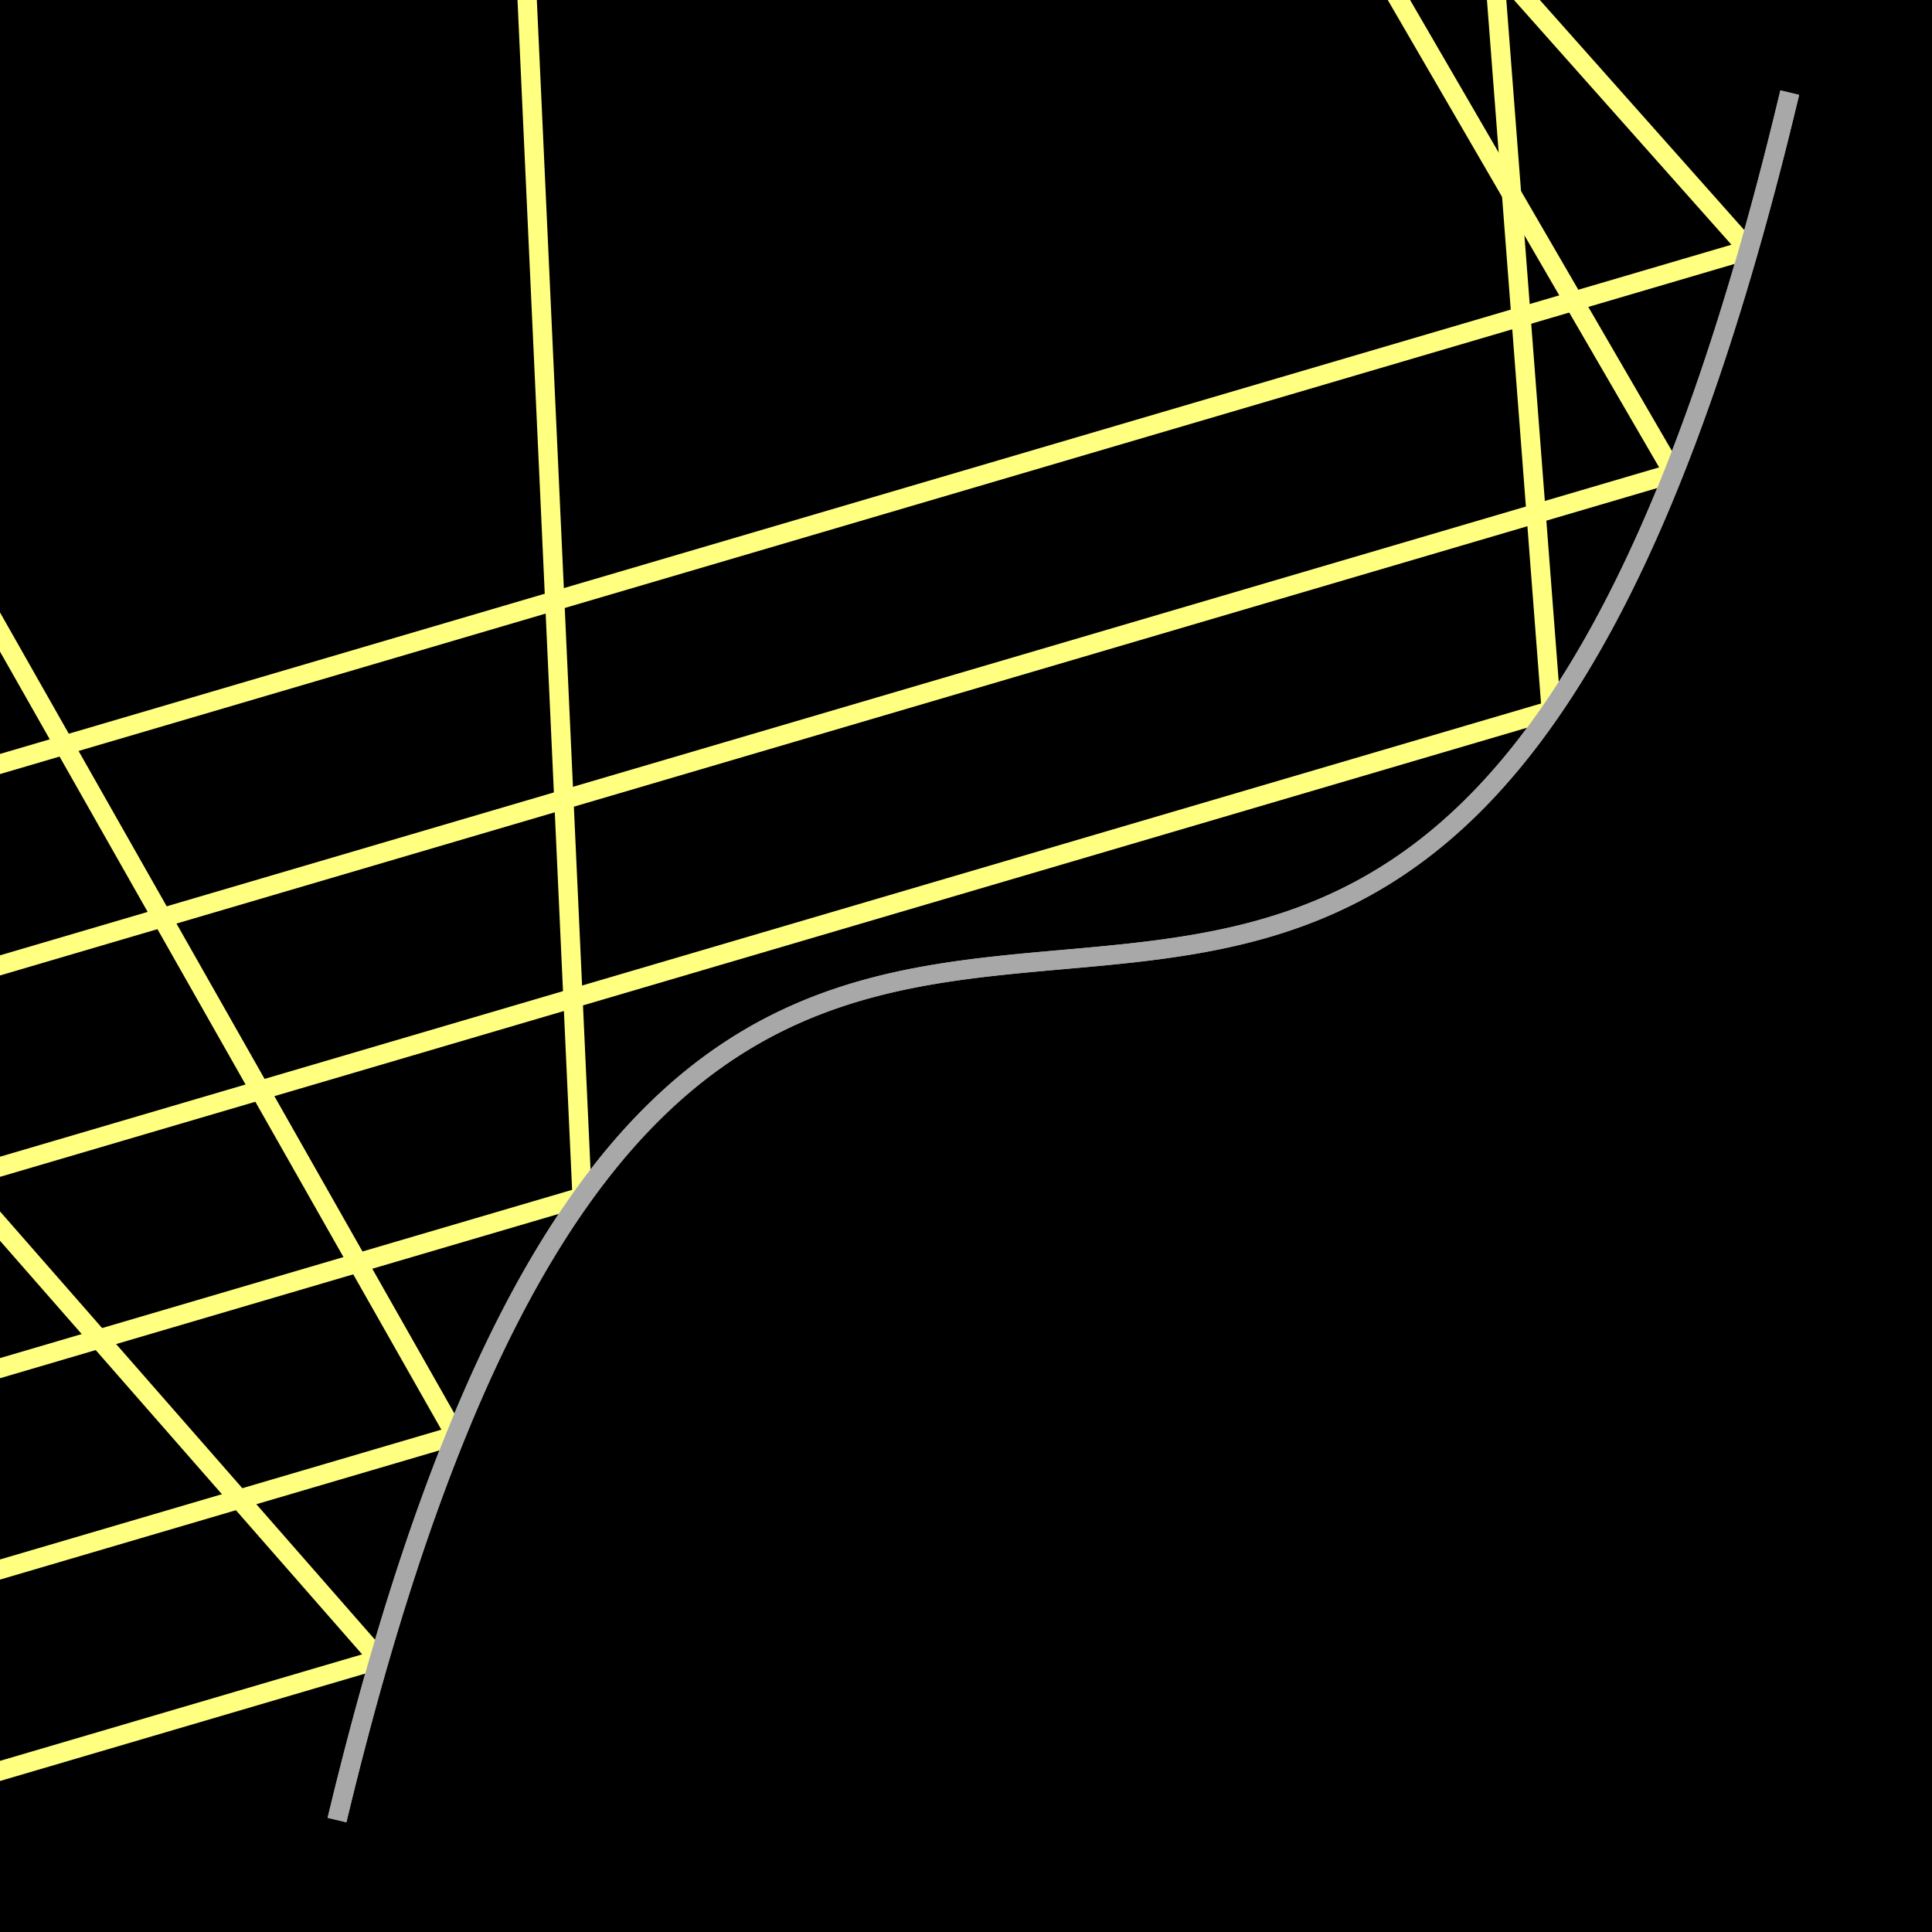 <svg xmlns="http://www.w3.org/2000/svg" xmlns:xlink="http://www.w3.org/1999/xlink" width="100" height="100" version="1.1"><g><rect width="100" height="100" x="0" y="0" fill="#000" stroke="none"/><path fill="none" stroke="#A8A8A8" stroke-miterlimit="10" d="M 17.443 94.207 L 17.516 93.902 L 17.59 93.599 L 17.664 93.297 L 17.737 92.996 L 17.811 92.697 L 17.885 92.399 L 17.959 92.103 L 18.034 91.808 L 18.108 91.515 L 18.182 91.223 L 18.257 90.932 L 18.332 90.643 L 18.407 90.355 L 18.482 90.069 L 18.557 89.784 L 18.632 89.5 L 18.707 89.218 L 18.783 88.937 L 18.858 88.657 L 18.934 88.379 L 19.01 88.102 L 19.086 87.827 L 19.162 87.553 L 19.238 87.28 L 19.314 87.009 L 19.391 86.739 L 19.467 86.47 L 19.544 86.202 L 19.621 85.936 L 19.698 85.672 L 19.775 85.408 L 19.852 85.146 L 19.929 84.886 L 20.007 84.626 L 20.084 84.368 L 20.162 84.112 L 20.239 83.856 L 20.317 83.602 L 20.395 83.349 L 20.473 83.098 L 20.552 82.847 L 20.63 82.598 L 20.708 82.351 L 20.787 82.104 L 20.865 81.859 L 20.944 81.616 L 21.023 81.373 L 21.102 81.132 L 21.181 80.892 L 21.26 80.653 L 21.34 80.416 L 21.419 80.179 L 21.499 79.944 L 21.578 79.711 L 21.658 79.478 L 21.738 79.247 L 21.818 79.017 L 21.898 78.788 L 21.978 78.561 L 22.059 78.335 L 22.139 78.11 L 22.22 77.886 L 22.3 77.663 L 22.381 77.442 L 22.462 77.222 L 22.543 77.003 L 22.624 76.785 L 22.705 76.568 L 22.786 76.353 L 22.868 76.139 L 22.949 75.926 L 23.031 75.714 L 23.113 75.504 L 23.194 75.294 L 23.276 75.086 L 23.358 74.879 L 23.441 74.673 L 23.523 74.468 L 23.605 74.265 L 23.688 74.062 L 23.77 73.861 L 23.853 73.661 L 23.935 73.462 L 24.018 73.264 L 24.101 73.068 L 24.184 72.872 L 24.267 72.678 L 24.351 72.485 L 24.434 72.293 L 24.518 72.102 L 24.601 71.912 L 24.685 71.723 L 24.768 71.535 L 24.852 71.349 L 24.936 71.163 L 25.02 70.979 L 25.104 70.796 L 25.189 70.614 L 25.273 70.433 L 25.357 70.253 L 25.442 70.074 L 25.527 69.897 L 25.611 69.72 L 25.696 69.544 L 25.781 69.37 L 25.866 69.196 L 25.951 69.024 L 26.036 68.853 L 26.122 68.682 L 26.207 68.513 L 26.293 68.345 L 26.378 68.178 L 26.464 68.012 L 26.55 67.847 L 26.635 67.683 L 26.721 67.52 L 26.807 67.358 L 26.893 67.198 L 26.98 67.038 L 27.066 66.879 L 27.152 66.721 L 27.239 66.564 L 27.325 66.409 L 27.412 66.254 L 27.499 66.1 L 27.586 65.947 L 27.673 65.796 L 27.76 65.645 L 27.847 65.495 L 27.934 65.346 L 28.021 65.199 L 28.109 65.052 L 28.196 64.906 L 28.284 64.761 L 28.371 64.617 L 28.459 64.474 L 28.547 64.332 L 28.635 64.191 L 28.723 64.051 L 28.811 63.912 L 28.899 63.774 L 28.987 63.637 L 29.075 63.501 L 29.164 63.365 L 29.252 63.231 L 29.341 63.098 L 29.429 62.965 L 29.518 62.833 L 29.607 62.703 L 29.696 62.573 L 29.785 62.444 L 29.874 62.316 L 29.963 62.189 L 30.052 62.063 L 30.141 61.938 L 30.231 61.814 L 30.32 61.69 L 30.41 61.568 L 30.499 61.446 L 30.589 61.325 L 30.679 61.205 L 30.769 61.086 L 30.859 60.968 L 30.949 60.851 L 31.039 60.735 L 31.129 60.619 L 31.219 60.504 L 31.309 60.391 L 31.4 60.278 L 31.49 60.165 L 31.581 60.054 L 31.671 59.944 L 31.762 59.834 L 31.853 59.725 L 31.943 59.617 L 32.034 59.51 L 32.125 59.404 L 32.216 59.299 L 32.307 59.194 L 32.399 59.09 L 32.49 58.987 L 32.581 58.885 L 32.673 58.783 L 32.764 58.683 L 32.856 58.583 L 32.947 58.484 L 33.039 58.386 L 33.131 58.288 L 33.222 58.192 L 33.314 58.096 L 33.406 58.001 L 33.498 57.906 L 33.59 57.813 L 33.683 57.72 L 33.775 57.628 L 33.867 57.537 L 33.959 57.446 L 34.052 57.356 L 34.144 57.267 L 34.237 57.179 L 34.33 57.092 L 34.422 57.005 L 34.515 56.919 L 34.608 56.833 L 34.701 56.749 L 34.794 56.665 L 34.887 56.582 L 34.98 56.499 L 35.073 56.417 L 35.166 56.336 L 35.259 56.256 L 35.353 56.177 L 35.446 56.098 L 35.54 56.019 L 35.633 55.942 L 35.727 55.865 L 35.82 55.789 L 35.914 55.713 L 36.008 55.639 L 36.102 55.564 L 36.195 55.491 L 36.289 55.418 L 36.383 55.346 L 36.477 55.275 L 36.572 55.204 L 36.666 55.134 L 36.76 55.064 L 36.854 54.995 L 36.949 54.927 L 37.043 54.86 L 37.137 54.793 L 37.232 54.726 L 37.327 54.661 L 37.421 54.596 L 37.516 54.531 L 37.611 54.467 L 37.705 54.404 L 37.8 54.342 L 37.895 54.28 L 37.99 54.218 L 38.085 54.158 L 38.18 54.097 L 38.275 54.038 L 38.37 53.979 L 38.466 53.921 L 38.561 53.863 L 38.656 53.806 L 38.752 53.749 L 38.847 53.693 L 38.942 53.637 L 39.038 53.582 L 39.133 53.528 L 39.229 53.474 L 39.325 53.421 L 39.421 53.368 L 39.516 53.316 L 39.612 53.265 L 39.708 53.214 L 39.804 53.163 L 39.9 53.113 L 39.996 53.064 L 40.092 53.015 L 40.188 52.966 L 40.284 52.919 L 40.38 52.871 L 40.477 52.824 L 40.573 52.778 L 40.669 52.732 L 40.766 52.687 L 40.862 52.642 L 40.958 52.598 L 41.055 52.554 L 41.151 52.511 L 41.248 52.468 L 41.345 52.426 L 41.441 52.384 L 41.538 52.342 L 41.635 52.301 L 41.732 52.261 L 41.829 52.221 L 41.925 52.181 L 42.022 52.142 L 42.119 52.104 L 42.216 52.066 L 42.313 52.028 L 42.41 51.991 L 42.508 51.954 L 42.605 51.918 L 42.702 51.882 L 42.799 51.846 L 42.896 51.811 L 42.994 51.776 L 43.091 51.742 L 43.189 51.708 L 43.286 51.675 L 43.383 51.642 L 43.481 51.609 L 43.578 51.577 L 43.676 51.545 L 43.774 51.514 L 43.871 51.483 L 43.969 51.452 L 44.067 51.422 L 44.164 51.392 L 44.262 51.363 L 44.36 51.334 L 44.458 51.305 L 44.556 51.277 L 44.654 51.249 L 44.752 51.221 L 44.85 51.194 L 44.948 51.167 L 45.046 51.141 L 45.144 51.115 L 45.242 51.089 L 45.34 51.063 L 45.438 51.038 L 45.536 51.013 L 45.635 50.989 L 45.733 50.965 L 45.831 50.941 L 45.929 50.917 L 46.028 50.894 L 46.126 50.871 L 46.224 50.849 L 46.323 50.826 L 46.421 50.804 L 46.52 50.783 L 46.618 50.761 L 46.717 50.74 L 46.815 50.72 L 46.914 50.699 L 47.013 50.679 L 47.111 50.659 L 47.21 50.639 L 47.308 50.62 L 47.407 50.601 L 47.506 50.582 L 47.605 50.563 L 47.703 50.545 L 47.802 50.527 L 47.901 50.509 L 48 50.492 L 48.099 50.474 L 48.198 50.457 L 48.296 50.44 L 48.395 50.424 L 48.494 50.407 L 48.593 50.391 L 48.692 50.375 L 48.791 50.359 L 48.89 50.344 L 48.989 50.329 L 49.088 50.314 L 49.187 50.299 L 49.287 50.284 L 49.386 50.27 L 49.485 50.255 L 49.584 50.241 L 49.683 50.227 L 49.782 50.214 L 49.881 50.2 L 49.981 50.187 L 50.08 50.174 L 50.179 50.161 L 50.278 50.148 L 50.378 50.135 L 50.477 50.123 L 50.576 50.11 L 50.676 50.098 L 50.775 50.086 L 50.874 50.074 L 50.974 50.062 L 51.073 50.051 L 51.172 50.039 L 51.272 50.028 L 51.371 50.017 L 51.471 50.006 L 51.57 49.995 L 51.669 49.984 L 51.769 49.973 L 51.868 49.963 L 51.968 49.952 L 52.067 49.942 L 52.167 49.931 L 52.266 49.921 L 52.366 49.911 L 52.465 49.901 L 52.565 49.891 L 52.664 49.881 L 52.764 49.872 L 52.863 49.862 L 52.963 49.852 L 53.062 49.843 L 53.162 49.833 L 53.261 49.824 L 53.361 49.815 L 53.461 49.805 L 53.56 49.796 L 53.66 49.787 L 53.759 49.778 L 53.859 49.769 L 53.958 49.76 L 54.058 49.751 L 54.158 49.742 L 54.257 49.733 L 54.357 49.724 L 54.456 49.715 L 54.556 49.706 L 54.656 49.697 L 54.755 49.688 L 54.855 49.68 L 54.955 49.671 L 55.054 49.662 L 55.154 49.653 L 55.253 49.644 L 55.353 49.635 L 55.453 49.626 L 55.552 49.618 L 55.652 49.609 L 55.751 49.6 L 55.851 49.591 L 55.951 49.582 L 56.05 49.573 L 56.15 49.564 L 56.249 49.555 L 56.349 49.546 L 56.449 49.536 L 56.548 49.527 L 56.648 49.518 L 56.747 49.509 L 56.847 49.499 L 56.946 49.49 L 57.046 49.48 L 57.145 49.471 L 57.245 49.461 L 57.344 49.451 L 57.444 49.441 L 57.544 49.431 L 57.643 49.421 L 57.743 49.411 L 57.842 49.401 L 57.941 49.391 L 58.041 49.38 L 58.14 49.37 L 58.24 49.359 L 58.339 49.348 L 58.439 49.338 L 58.538 49.327 L 58.638 49.316 L 58.737 49.304 L 58.836 49.293 L 58.936 49.281 L 59.035 49.27 L 59.134 49.258 L 59.234 49.246 L 59.333 49.234 L 59.432 49.222 L 59.532 49.21 L 59.631 49.197 L 59.73 49.184 L 59.829 49.172 L 59.929 49.159 L 60.028 49.145 L 60.127 49.132 L 60.226 49.118 L 60.326 49.105 L 60.425 49.091 L 60.524 49.077 L 60.623 49.062 L 60.722 49.048 L 60.821 49.033 L 60.92 49.018 L 61.019 49.003 L 61.118 48.988 L 61.217 48.972 L 61.316 48.957 L 61.415 48.941 L 61.514 48.925 L 61.613 48.908 L 61.712 48.892 L 61.811 48.875 L 61.91 48.858 L 62.009 48.84 L 62.108 48.823 L 62.206 48.805 L 62.305 48.787 L 62.404 48.768 L 62.503 48.75 L 62.601 48.731 L 62.7 48.712 L 62.799 48.692 L 62.897 48.673 L 62.996 48.653 L 63.095 48.632 L 63.193 48.612 L 63.292 48.591 L 63.39 48.57 L 63.489 48.549 L 63.587 48.527 L 63.686 48.505 L 63.784 48.483 L 63.882 48.46 L 63.981 48.437 L 64.079 48.414 L 64.177 48.39 L 64.276 48.367 L 64.374 48.342 L 64.472 48.318 L 64.57 48.293 L 64.669 48.268 L 64.767 48.242 L 64.865 48.216 L 64.963 48.19 L 65.061 48.164 L 65.159 48.137 L 65.257 48.11 L 65.355 48.082 L 65.453 48.054 L 65.551 48.026 L 65.648 47.997 L 65.746 47.968 L 65.844 47.938 L 65.942 47.908 L 66.04 47.878 L 66.137 47.848 L 66.235 47.817 L 66.332 47.785 L 66.43 47.753 L 66.528 47.721 L 66.625 47.689 L 66.722 47.656 L 66.82 47.622 L 66.917 47.588 L 67.015 47.554 L 67.112 47.519 L 67.209 47.484 L 67.306 47.449 L 67.404 47.413 L 67.501 47.376 L 67.598 47.339 L 67.695 47.302 L 67.792 47.264 L 67.889 47.226 L 67.986 47.188 L 68.083 47.148 L 68.18 47.109 L 68.277 47.069 L 68.374 47.028 L 68.47 46.987 L 68.567 46.946 L 68.664 46.904 L 68.76 46.862 L 68.857 46.819 L 68.953 46.776 L 69.05 46.732 L 69.146 46.687 L 69.243 46.642 L 69.339 46.597 L 69.436 46.551 L 69.532 46.505 L 69.628 46.458 L 69.724 46.411 L 69.82 46.363 L 69.916 46.314 L 70.013 46.265 L 70.109 46.216 L 70.204 46.166 L 70.3 46.115 L 70.396 46.064 L 70.492 46.013 L 70.588 45.96 L 70.684 45.908 L 70.779 45.854 L 70.875 45.801 L 70.97 45.746 L 71.066 45.691 L 71.161 45.636 L 71.257 45.579 L 71.352 45.523 L 71.447 45.466 L 71.543 45.408 L 71.638 45.349 L 71.733 45.29 L 71.828 45.231 L 71.923 45.17 L 72.018 45.11 L 72.113 45.048 L 72.208 44.986 L 72.303 44.924 L 72.398 44.86 L 72.492 44.797 L 72.587 44.732 L 72.682 44.667 L 72.776 44.601 L 72.871 44.535 L 72.965 44.468 L 73.06 44.4 L 73.154 44.332 L 73.248 44.263 L 73.342 44.194 L 73.437 44.123 L 73.531 44.053 L 73.625 43.981 L 73.719 43.909 L 73.813 43.836 L 73.907 43.762 L 74 43.688 L 74.094 43.613 L 74.188 43.538 L 74.281 43.462 L 74.375 43.385 L 74.469 43.307 L 74.562 43.229 L 74.655 43.15 L 74.749 43.07 L 74.842 42.99 L 74.935 42.909 L 75.028 42.827 L 75.121 42.744 L 75.214 42.661 L 75.307 42.577 L 75.4 42.493 L 75.493 42.407 L 75.586 42.321 L 75.678 42.234 L 75.771 42.147 L 75.864 42.058 L 75.956 41.969 L 76.049 41.879 L 76.141 41.789 L 76.233 41.697 L 76.325 41.605 L 76.418 41.512 L 76.51 41.419 L 76.602 41.324 L 76.694 41.229 L 76.786 41.133 L 76.877 41.037 L 76.969 40.939 L 77.061 40.841 L 77.152 40.742 L 77.244 40.642 L 77.335 40.541 L 77.427 40.44 L 77.518 40.337 L 77.609 40.234 L 77.7 40.13 L 77.792 40.026 L 77.883 39.92 L 77.974 39.814 L 78.064 39.707 L 78.155 39.599 L 78.246 39.49 L 78.337 39.38 L 78.427 39.27 L 78.518 39.158 L 78.608 39.046 L 78.699 38.933 L 78.789 38.819 L 78.879 38.704 L 78.969 38.589 L 79.059 38.472 L 79.149 38.355 L 79.239 38.237 L 79.329 38.118 L 79.419 37.998 L 79.508 37.877 L 79.598 37.755 L 79.688 37.632 L 79.777 37.509 L 79.866 37.385 L 79.956 37.259 L 80.045 37.133 L 80.134 37.006 L 80.223 36.878 L 80.312 36.749 L 80.401 36.619 L 80.49 36.488 L 80.578 36.357 L 80.667 36.224 L 80.755 36.091 L 80.844 35.956 L 80.932 35.821 L 81.021 35.685 L 81.109 35.547 L 81.197 35.409 L 81.285 35.27 L 81.373 35.13 L 81.461 34.989 L 81.549 34.847 L 81.636 34.704 L 81.724 34.56 L 81.812 34.415 L 81.899 34.269 L 81.986 34.122 L 82.074 33.974 L 82.161 33.825 L 82.248 33.675 L 82.335 33.524 L 82.422 33.373 L 82.509 33.22 L 82.595 33.066 L 82.682 32.911 L 82.769 32.755 L 82.855 32.598 L 82.942 32.441 L 83.028 32.282 L 83.114 32.122 L 83.2 31.961 L 83.286 31.799 L 83.372 31.636 L 83.458 31.472 L 83.544 31.307 L 83.629 31.141 L 83.715 30.974 L 83.8 30.805 L 83.886 30.636 L 83.971 30.466 L 84.056 30.294 L 84.141 30.122 L 84.226 29.948 L 84.311 29.774 L 84.396 29.598 L 84.481 29.421 L 84.565 29.244 L 84.65 29.065 L 84.734 28.885 L 84.819 28.704 L 84.903 28.521 L 84.987 28.338 L 85.071 28.154 L 85.155 27.968 L 85.239 27.782 L 85.323 27.594 L 85.406 27.405 L 85.49 27.215 L 85.573 27.024 L 85.657 26.832 L 85.74 26.639 L 85.823 26.444 L 85.906 26.249 L 85.989 26.052 L 86.072 25.854 L 86.154 25.655 L 86.237 25.455 L 86.32 25.253 L 86.402 25.051 L 86.484 24.847 L 86.567 24.642 L 86.649 24.437 L 86.731 24.229 L 86.813 24.021 L 86.894 23.812 L 86.976 23.601 L 87.058 23.389 L 87.139 23.176 L 87.221 22.962 L 87.302 22.746 L 87.383 22.53 L 87.464 22.312 L 87.545 22.093 L 87.626 21.872 L 87.707 21.651 L 87.787 21.428 L 87.868 21.204 L 87.948 20.979 L 88.029 20.753 L 88.109 20.525 L 88.189 20.296 L 88.269 20.066 L 88.349 19.835 L 88.429 19.602 L 88.508 19.369 L 88.588 19.133 L 88.667 18.897 L 88.746 18.66 L 88.826 18.421 L 88.905 18.181 L 88.984 17.939 L 89.063 17.697 L 89.141 17.453 L 89.22 17.208 L 89.299 16.961 L 89.377 16.713 L 89.455 16.464 L 89.533 16.214 L 89.612 15.962 L 89.689 15.709 L 89.767 15.455 L 89.845 15.2 L 89.923 14.943 L 90 14.685 L 90.078 14.425 L 90.155 14.164 L 90.232 13.902 L 90.309 13.639 L 90.386 13.374 L 90.463 13.108 L 90.539 12.84 L 90.616 12.571 L 90.692 12.301 L 90.769 12.03 L 90.845 11.757 L 90.921 11.483 L 90.997 11.207 L 91.073 10.93 L 91.148 10.652 L 91.224 10.372 L 91.299 10.091 L 91.375 9.809 L 91.45 9.525 L 91.525 9.24 L 91.6 8.953 L 91.675 8.665 L 91.75 8.376 L 91.824 8.085 L 91.899 7.793 L 91.973 7.499 L 92.047 7.204 L 92.121 6.908 L 92.195 6.61 L 92.269 6.311 L 92.343 6.01 L 92.416 5.708 L 92.49 5.405 L 92.563 5.1 L 92.636 4.794" paint-order="fill stroke markers"/><path fill="none" stroke="#0F0" stroke-miterlimit="10" stroke-width="4" d="M -94.415 62.102 L -77.748 118.769" paint-order="fill stroke markers"/><path fill="none" stroke="gray" stroke-miterlimit="10" stroke-opacity="255" stroke-width="2" d="M -96.333 62.667 L -79.667 119.333" paint-order="fill stroke markers"/><path fill="none" stroke="#FFFF80" stroke-miterlimit="10" d="M -94.923 67.463 L 90.516 12.923" paint-order="fill stroke markers"/><path fill="none" stroke="#FFFF80" stroke-miterlimit="10" d="M -92.101 77.057 L 86.627 24.49" paint-order="fill stroke markers"/><path fill="none" stroke="#FFFF80" stroke-miterlimit="10" d="M -89.279 86.651 L 80.293 36.777" paint-order="fill stroke markers"/><path fill="none" stroke="#FFFF80" stroke-miterlimit="10" d="M -86.458 96.244 L 30.13 61.954" paint-order="fill stroke markers"/><path fill="none" stroke="#FFFF80" stroke-miterlimit="10" d="M -83.636 105.838 L 23.59 74.301" paint-order="fill stroke markers"/><path fill="none" stroke="#FFFF80" stroke-miterlimit="10" d="M -80.814 115.432 L 19.635 85.888" paint-order="fill stroke markers"/><path fill="none" stroke="#FFFF80" stroke-miterlimit="10" d="M 90.516 12.923 L -1796.495 -2110.782" paint-order="fill stroke markers"/><path fill="none" stroke="#FFFF80" stroke-miterlimit="10" d="M 86.627 24.49 L -1343.635 -2439.038" paint-order="fill stroke markers"/><path fill="none" stroke="#FFFF80" stroke-miterlimit="10" d="M 80.293 36.777 L -138.526 -2809.394" paint-order="fill stroke markers"/><path fill="none" stroke="#FFFF80" stroke-miterlimit="10" d="M 30.13 61.954 L -99.609 -2764.654" paint-order="fill stroke markers"/><path fill="none" stroke="#FFFF80" stroke-miterlimit="10" d="M 23.59 74.301 L -1375.348 -2391.955" paint-order="fill stroke markers"/><path fill="none" stroke="#FFFF80" stroke-miterlimit="10" d="M 19.635 85.888 L -1853.192 -2053.106" paint-order="fill stroke markers"/><path fill="none" stroke="#A8A8A8" stroke-miterlimit="10" d="M 17.443 94.207 L 17.516 93.902 L 17.59 93.599 L 17.664 93.297 L 17.737 92.996 L 17.811 92.697 L 17.885 92.399 L 17.959 92.103 L 18.034 91.808 L 18.108 91.515 L 18.182 91.223 L 18.257 90.932 L 18.332 90.643 L 18.407 90.355 L 18.482 90.069 L 18.557 89.784 L 18.632 89.5 L 18.707 89.218 L 18.783 88.937 L 18.858 88.657 L 18.934 88.379 L 19.01 88.102 L 19.086 87.827 L 19.162 87.553 L 19.238 87.28 L 19.314 87.009 L 19.391 86.739 L 19.467 86.47 L 19.544 86.202 L 19.621 85.936 L 19.698 85.672 L 19.775 85.408 L 19.852 85.146 L 19.929 84.886 L 20.007 84.626 L 20.084 84.368 L 20.162 84.112 L 20.239 83.856 L 20.317 83.602 L 20.395 83.349 L 20.473 83.098 L 20.552 82.847 L 20.63 82.598 L 20.708 82.351 L 20.787 82.104 L 20.865 81.859 L 20.944 81.616 L 21.023 81.373 L 21.102 81.132 L 21.181 80.892 L 21.26 80.653 L 21.34 80.416 L 21.419 80.179 L 21.499 79.944 L 21.578 79.711 L 21.658 79.478 L 21.738 79.247 L 21.818 79.017 L 21.898 78.788 L 21.978 78.561 L 22.059 78.335 L 22.139 78.11 L 22.22 77.886 L 22.3 77.663 L 22.381 77.442 L 22.462 77.222 L 22.543 77.003 L 22.624 76.785 L 22.705 76.568 L 22.786 76.353 L 22.868 76.139 L 22.949 75.926 L 23.031 75.714 L 23.113 75.504 L 23.194 75.294 L 23.276 75.086 L 23.358 74.879 L 23.441 74.673 L 23.523 74.468 L 23.605 74.265 L 23.688 74.062 L 23.77 73.861 L 23.853 73.661 L 23.935 73.462 L 24.018 73.264 L 24.101 73.068 L 24.184 72.872 L 24.267 72.678 L 24.351 72.485 L 24.434 72.293 L 24.518 72.102 L 24.601 71.912 L 24.685 71.723 L 24.768 71.535 L 24.852 71.349 L 24.936 71.163 L 25.02 70.979 L 25.104 70.796 L 25.189 70.614 L 25.273 70.433 L 25.357 70.253 L 25.442 70.074 L 25.527 69.897 L 25.611 69.72 L 25.696 69.544 L 25.781 69.37 L 25.866 69.196 L 25.951 69.024 L 26.036 68.853 L 26.122 68.682 L 26.207 68.513 L 26.293 68.345 L 26.378 68.178 L 26.464 68.012 L 26.55 67.847 L 26.635 67.683 L 26.721 67.52 L 26.807 67.358 L 26.893 67.198 L 26.98 67.038 L 27.066 66.879 L 27.152 66.721 L 27.239 66.564 L 27.325 66.409 L 27.412 66.254 L 27.499 66.1 L 27.586 65.947 L 27.673 65.796 L 27.76 65.645 L 27.847 65.495 L 27.934 65.346 L 28.021 65.199 L 28.109 65.052 L 28.196 64.906 L 28.284 64.761 L 28.371 64.617 L 28.459 64.474 L 28.547 64.332 L 28.635 64.191 L 28.723 64.051 L 28.811 63.912 L 28.899 63.774 L 28.987 63.637 L 29.075 63.501 L 29.164 63.365 L 29.252 63.231 L 29.341 63.098 L 29.429 62.965 L 29.518 62.833 L 29.607 62.703 L 29.696 62.573 L 29.785 62.444 L 29.874 62.316 L 29.963 62.189 L 30.052 62.063 L 30.141 61.938 L 30.231 61.814 L 30.32 61.69 L 30.41 61.568 L 30.499 61.446 L 30.589 61.325 L 30.679 61.205 L 30.769 61.086 L 30.859 60.968 L 30.949 60.851 L 31.039 60.735 L 31.129 60.619 L 31.219 60.504 L 31.309 60.391 L 31.4 60.278 L 31.49 60.165 L 31.581 60.054 L 31.671 59.944 L 31.762 59.834 L 31.853 59.725 L 31.943 59.617 L 32.034 59.51 L 32.125 59.404 L 32.216 59.299 L 32.307 59.194 L 32.399 59.09 L 32.49 58.987 L 32.581 58.885 L 32.673 58.783 L 32.764 58.683 L 32.856 58.583 L 32.947 58.484 L 33.039 58.386 L 33.131 58.288 L 33.222 58.192 L 33.314 58.096 L 33.406 58.001 L 33.498 57.906 L 33.59 57.813 L 33.683 57.72 L 33.775 57.628 L 33.867 57.537 L 33.959 57.446 L 34.052 57.356 L 34.144 57.267 L 34.237 57.179 L 34.33 57.092 L 34.422 57.005 L 34.515 56.919 L 34.608 56.833 L 34.701 56.749 L 34.794 56.665 L 34.887 56.582 L 34.98 56.499 L 35.073 56.417 L 35.166 56.336 L 35.259 56.256 L 35.353 56.177 L 35.446 56.098 L 35.54 56.019 L 35.633 55.942 L 35.727 55.865 L 35.82 55.789 L 35.914 55.713 L 36.008 55.639 L 36.102 55.564 L 36.195 55.491 L 36.289 55.418 L 36.383 55.346 L 36.477 55.275 L 36.572 55.204 L 36.666 55.134 L 36.76 55.064 L 36.854 54.995 L 36.949 54.927 L 37.043 54.86 L 37.137 54.793 L 37.232 54.726 L 37.327 54.661 L 37.421 54.596 L 37.516 54.531 L 37.611 54.467 L 37.705 54.404 L 37.8 54.342 L 37.895 54.28 L 37.99 54.218 L 38.085 54.158 L 38.18 54.097 L 38.275 54.038 L 38.37 53.979 L 38.466 53.921 L 38.561 53.863 L 38.656 53.806 L 38.752 53.749 L 38.847 53.693 L 38.942 53.637 L 39.038 53.582 L 39.133 53.528 L 39.229 53.474 L 39.325 53.421 L 39.421 53.368 L 39.516 53.316 L 39.612 53.265 L 39.708 53.214 L 39.804 53.163 L 39.9 53.113 L 39.996 53.064 L 40.092 53.015 L 40.188 52.966 L 40.284 52.919 L 40.38 52.871 L 40.477 52.824 L 40.573 52.778 L 40.669 52.732 L 40.766 52.687 L 40.862 52.642 L 40.958 52.598 L 41.055 52.554 L 41.151 52.511 L 41.248 52.468 L 41.345 52.426 L 41.441 52.384 L 41.538 52.342 L 41.635 52.301 L 41.732 52.261 L 41.829 52.221 L 41.925 52.181 L 42.022 52.142 L 42.119 52.104 L 42.216 52.066 L 42.313 52.028 L 42.41 51.991 L 42.508 51.954 L 42.605 51.918 L 42.702 51.882 L 42.799 51.846 L 42.896 51.811 L 42.994 51.776 L 43.091 51.742 L 43.189 51.708 L 43.286 51.675 L 43.383 51.642 L 43.481 51.609 L 43.578 51.577 L 43.676 51.545 L 43.774 51.514 L 43.871 51.483 L 43.969 51.452 L 44.067 51.422 L 44.164 51.392 L 44.262 51.363 L 44.36 51.334 L 44.458 51.305 L 44.556 51.277 L 44.654 51.249 L 44.752 51.221 L 44.85 51.194 L 44.948 51.167 L 45.046 51.141 L 45.144 51.115 L 45.242 51.089 L 45.34 51.063 L 45.438 51.038 L 45.536 51.013 L 45.635 50.989 L 45.733 50.965 L 45.831 50.941 L 45.929 50.917 L 46.028 50.894 L 46.126 50.871 L 46.224 50.849 L 46.323 50.826 L 46.421 50.804 L 46.52 50.783 L 46.618 50.761 L 46.717 50.74 L 46.815 50.72 L 46.914 50.699 L 47.013 50.679 L 47.111 50.659 L 47.21 50.639 L 47.308 50.62 L 47.407 50.601 L 47.506 50.582 L 47.605 50.563 L 47.703 50.545 L 47.802 50.527 L 47.901 50.509 L 48 50.492 L 48.099 50.474 L 48.198 50.457 L 48.296 50.44 L 48.395 50.424 L 48.494 50.407 L 48.593 50.391 L 48.692 50.375 L 48.791 50.359 L 48.89 50.344 L 48.989 50.329 L 49.088 50.314 L 49.187 50.299 L 49.287 50.284 L 49.386 50.27 L 49.485 50.255 L 49.584 50.241 L 49.683 50.227 L 49.782 50.214 L 49.881 50.2 L 49.981 50.187 L 50.08 50.174 L 50.179 50.161 L 50.278 50.148 L 50.378 50.135 L 50.477 50.123 L 50.576 50.11 L 50.676 50.098 L 50.775 50.086 L 50.874 50.074 L 50.974 50.062 L 51.073 50.051 L 51.172 50.039 L 51.272 50.028 L 51.371 50.017 L 51.471 50.006 L 51.57 49.995 L 51.669 49.984 L 51.769 49.973 L 51.868 49.963 L 51.968 49.952 L 52.067 49.942 L 52.167 49.931 L 52.266 49.921 L 52.366 49.911 L 52.465 49.901 L 52.565 49.891 L 52.664 49.881 L 52.764 49.872 L 52.863 49.862 L 52.963 49.852 L 53.062 49.843 L 53.162 49.833 L 53.261 49.824 L 53.361 49.815 L 53.461 49.805 L 53.56 49.796 L 53.66 49.787 L 53.759 49.778 L 53.859 49.769 L 53.958 49.76 L 54.058 49.751 L 54.158 49.742 L 54.257 49.733 L 54.357 49.724 L 54.456 49.715 L 54.556 49.706 L 54.656 49.697 L 54.755 49.688 L 54.855 49.68 L 54.955 49.671 L 55.054 49.662 L 55.154 49.653 L 55.253 49.644 L 55.353 49.635 L 55.453 49.626 L 55.552 49.618 L 55.652 49.609 L 55.751 49.6 L 55.851 49.591 L 55.951 49.582 L 56.05 49.573 L 56.15 49.564 L 56.249 49.555 L 56.349 49.546 L 56.449 49.536 L 56.548 49.527 L 56.648 49.518 L 56.747 49.509 L 56.847 49.499 L 56.946 49.49 L 57.046 49.48 L 57.145 49.471 L 57.245 49.461 L 57.344 49.451 L 57.444 49.441 L 57.544 49.431 L 57.643 49.421 L 57.743 49.411 L 57.842 49.401 L 57.941 49.391 L 58.041 49.38 L 58.14 49.37 L 58.24 49.359 L 58.339 49.348 L 58.439 49.338 L 58.538 49.327 L 58.638 49.316 L 58.737 49.304 L 58.836 49.293 L 58.936 49.281 L 59.035 49.27 L 59.134 49.258 L 59.234 49.246 L 59.333 49.234 L 59.432 49.222 L 59.532 49.21 L 59.631 49.197 L 59.73 49.184 L 59.829 49.172 L 59.929 49.159 L 60.028 49.145 L 60.127 49.132 L 60.226 49.118 L 60.326 49.105 L 60.425 49.091 L 60.524 49.077 L 60.623 49.062 L 60.722 49.048 L 60.821 49.033 L 60.92 49.018 L 61.019 49.003 L 61.118 48.988 L 61.217 48.972 L 61.316 48.957 L 61.415 48.941 L 61.514 48.925 L 61.613 48.908 L 61.712 48.892 L 61.811 48.875 L 61.91 48.858 L 62.009 48.84 L 62.108 48.823 L 62.206 48.805 L 62.305 48.787 L 62.404 48.768 L 62.503 48.75 L 62.601 48.731 L 62.7 48.712 L 62.799 48.692 L 62.897 48.673 L 62.996 48.653 L 63.095 48.632 L 63.193 48.612 L 63.292 48.591 L 63.39 48.57 L 63.489 48.549 L 63.587 48.527 L 63.686 48.505 L 63.784 48.483 L 63.882 48.46 L 63.981 48.437 L 64.079 48.414 L 64.177 48.39 L 64.276 48.367 L 64.374 48.342 L 64.472 48.318 L 64.57 48.293 L 64.669 48.268 L 64.767 48.242 L 64.865 48.216 L 64.963 48.19 L 65.061 48.164 L 65.159 48.137 L 65.257 48.11 L 65.355 48.082 L 65.453 48.054 L 65.551 48.026 L 65.648 47.997 L 65.746 47.968 L 65.844 47.938 L 65.942 47.908 L 66.04 47.878 L 66.137 47.848 L 66.235 47.817 L 66.332 47.785 L 66.43 47.753 L 66.528 47.721 L 66.625 47.689 L 66.722 47.656 L 66.82 47.622 L 66.917 47.588 L 67.015 47.554 L 67.112 47.519 L 67.209 47.484 L 67.306 47.449 L 67.404 47.413 L 67.501 47.376 L 67.598 47.339 L 67.695 47.302 L 67.792 47.264 L 67.889 47.226 L 67.986 47.188 L 68.083 47.148 L 68.18 47.109 L 68.277 47.069 L 68.374 47.028 L 68.47 46.987 L 68.567 46.946 L 68.664 46.904 L 68.76 46.862 L 68.857 46.819 L 68.953 46.776 L 69.05 46.732 L 69.146 46.687 L 69.243 46.642 L 69.339 46.597 L 69.436 46.551 L 69.532 46.505 L 69.628 46.458 L 69.724 46.411 L 69.82 46.363 L 69.916 46.314 L 70.013 46.265 L 70.109 46.216 L 70.204 46.166 L 70.3 46.115 L 70.396 46.064 L 70.492 46.013 L 70.588 45.96 L 70.684 45.908 L 70.779 45.854 L 70.875 45.801 L 70.97 45.746 L 71.066 45.691 L 71.161 45.636 L 71.257 45.579 L 71.352 45.523 L 71.447 45.466 L 71.543 45.408 L 71.638 45.349 L 71.733 45.29 L 71.828 45.231 L 71.923 45.17 L 72.018 45.11 L 72.113 45.048 L 72.208 44.986 L 72.303 44.924 L 72.398 44.86 L 72.492 44.797 L 72.587 44.732 L 72.682 44.667 L 72.776 44.601 L 72.871 44.535 L 72.965 44.468 L 73.06 44.4 L 73.154 44.332 L 73.248 44.263 L 73.342 44.194 L 73.437 44.123 L 73.531 44.053 L 73.625 43.981 L 73.719 43.909 L 73.813 43.836 L 73.907 43.762 L 74 43.688 L 74.094 43.613 L 74.188 43.538 L 74.281 43.462 L 74.375 43.385 L 74.469 43.307 L 74.562 43.229 L 74.655 43.15 L 74.749 43.07 L 74.842 42.99 L 74.935 42.909 L 75.028 42.827 L 75.121 42.744 L 75.214 42.661 L 75.307 42.577 L 75.4 42.493 L 75.493 42.407 L 75.586 42.321 L 75.678 42.234 L 75.771 42.147 L 75.864 42.058 L 75.956 41.969 L 76.049 41.879 L 76.141 41.789 L 76.233 41.697 L 76.325 41.605 L 76.418 41.512 L 76.51 41.419 L 76.602 41.324 L 76.694 41.229 L 76.786 41.133 L 76.877 41.037 L 76.969 40.939 L 77.061 40.841 L 77.152 40.742 L 77.244 40.642 L 77.335 40.541 L 77.427 40.44 L 77.518 40.337 L 77.609 40.234 L 77.7 40.13 L 77.792 40.026 L 77.883 39.92 L 77.974 39.814 L 78.064 39.707 L 78.155 39.599 L 78.246 39.49 L 78.337 39.38 L 78.427 39.27 L 78.518 39.158 L 78.608 39.046 L 78.699 38.933 L 78.789 38.819 L 78.879 38.704 L 78.969 38.589 L 79.059 38.472 L 79.149 38.355 L 79.239 38.237 L 79.329 38.118 L 79.419 37.998 L 79.508 37.877 L 79.598 37.755 L 79.688 37.632 L 79.777 37.509 L 79.866 37.385 L 79.956 37.259 L 80.045 37.133 L 80.134 37.006 L 80.223 36.878 L 80.312 36.749 L 80.401 36.619 L 80.49 36.488 L 80.578 36.357 L 80.667 36.224 L 80.755 36.091 L 80.844 35.956 L 80.932 35.821 L 81.021 35.685 L 81.109 35.547 L 81.197 35.409 L 81.285 35.27 L 81.373 35.13 L 81.461 34.989 L 81.549 34.847 L 81.636 34.704 L 81.724 34.56 L 81.812 34.415 L 81.899 34.269 L 81.986 34.122 L 82.074 33.974 L 82.161 33.825 L 82.248 33.675 L 82.335 33.524 L 82.422 33.373 L 82.509 33.22 L 82.595 33.066 L 82.682 32.911 L 82.769 32.755 L 82.855 32.598 L 82.942 32.441 L 83.028 32.282 L 83.114 32.122 L 83.2 31.961 L 83.286 31.799 L 83.372 31.636 L 83.458 31.472 L 83.544 31.307 L 83.629 31.141 L 83.715 30.974 L 83.8 30.805 L 83.886 30.636 L 83.971 30.466 L 84.056 30.294 L 84.141 30.122 L 84.226 29.948 L 84.311 29.774 L 84.396 29.598 L 84.481 29.421 L 84.565 29.244 L 84.65 29.065 L 84.734 28.885 L 84.819 28.704 L 84.903 28.521 L 84.987 28.338 L 85.071 28.154 L 85.155 27.968 L 85.239 27.782 L 85.323 27.594 L 85.406 27.405 L 85.49 27.215 L 85.573 27.024 L 85.657 26.832 L 85.74 26.639 L 85.823 26.444 L 85.906 26.249 L 85.989 26.052 L 86.072 25.854 L 86.154 25.655 L 86.237 25.455 L 86.32 25.253 L 86.402 25.051 L 86.484 24.847 L 86.567 24.642 L 86.649 24.437 L 86.731 24.229 L 86.813 24.021 L 86.894 23.812 L 86.976 23.601 L 87.058 23.389 L 87.139 23.176 L 87.221 22.962 L 87.302 22.746 L 87.383 22.53 L 87.464 22.312 L 87.545 22.093 L 87.626 21.872 L 87.707 21.651 L 87.787 21.428 L 87.868 21.204 L 87.948 20.979 L 88.029 20.753 L 88.109 20.525 L 88.189 20.296 L 88.269 20.066 L 88.349 19.835 L 88.429 19.602 L 88.508 19.369 L 88.588 19.133 L 88.667 18.897 L 88.746 18.66 L 88.826 18.421 L 88.905 18.181 L 88.984 17.939 L 89.063 17.697 L 89.141 17.453 L 89.22 17.208 L 89.299 16.961 L 89.377 16.713 L 89.455 16.464 L 89.533 16.214 L 89.612 15.962 L 89.689 15.709 L 89.767 15.455 L 89.845 15.2 L 89.923 14.943 L 90 14.685 L 90.078 14.425 L 90.155 14.164 L 90.232 13.902 L 90.309 13.639 L 90.386 13.374 L 90.463 13.108 L 90.539 12.84 L 90.616 12.571 L 90.692 12.301 L 90.769 12.03 L 90.845 11.757 L 90.921 11.483 L 90.997 11.207 L 91.073 10.93 L 91.148 10.652 L 91.224 10.372 L 91.299 10.091 L 91.375 9.809 L 91.45 9.525 L 91.525 9.24 L 91.6 8.953 L 91.675 8.665 L 91.75 8.376 L 91.824 8.085 L 91.899 7.793 L 91.973 7.499 L 92.047 7.204 L 92.121 6.908 L 92.195 6.61 L 92.269 6.311 L 92.343 6.01 L 92.416 5.708 L 92.49 5.405 L 92.563 5.1 L 92.636 4.794" paint-order="fill stroke markers"/><path fill="none" stroke="#0F0" stroke-miterlimit="10" stroke-width="4" d="M -94.415 62.102 L -77.748 118.769" paint-order="fill stroke markers"/><path fill="none" stroke="gray" stroke-miterlimit="10" stroke-opacity="255" stroke-width="2" d="M -96.333 62.667 L -79.667 119.333" paint-order="fill stroke markers"/></g></svg>